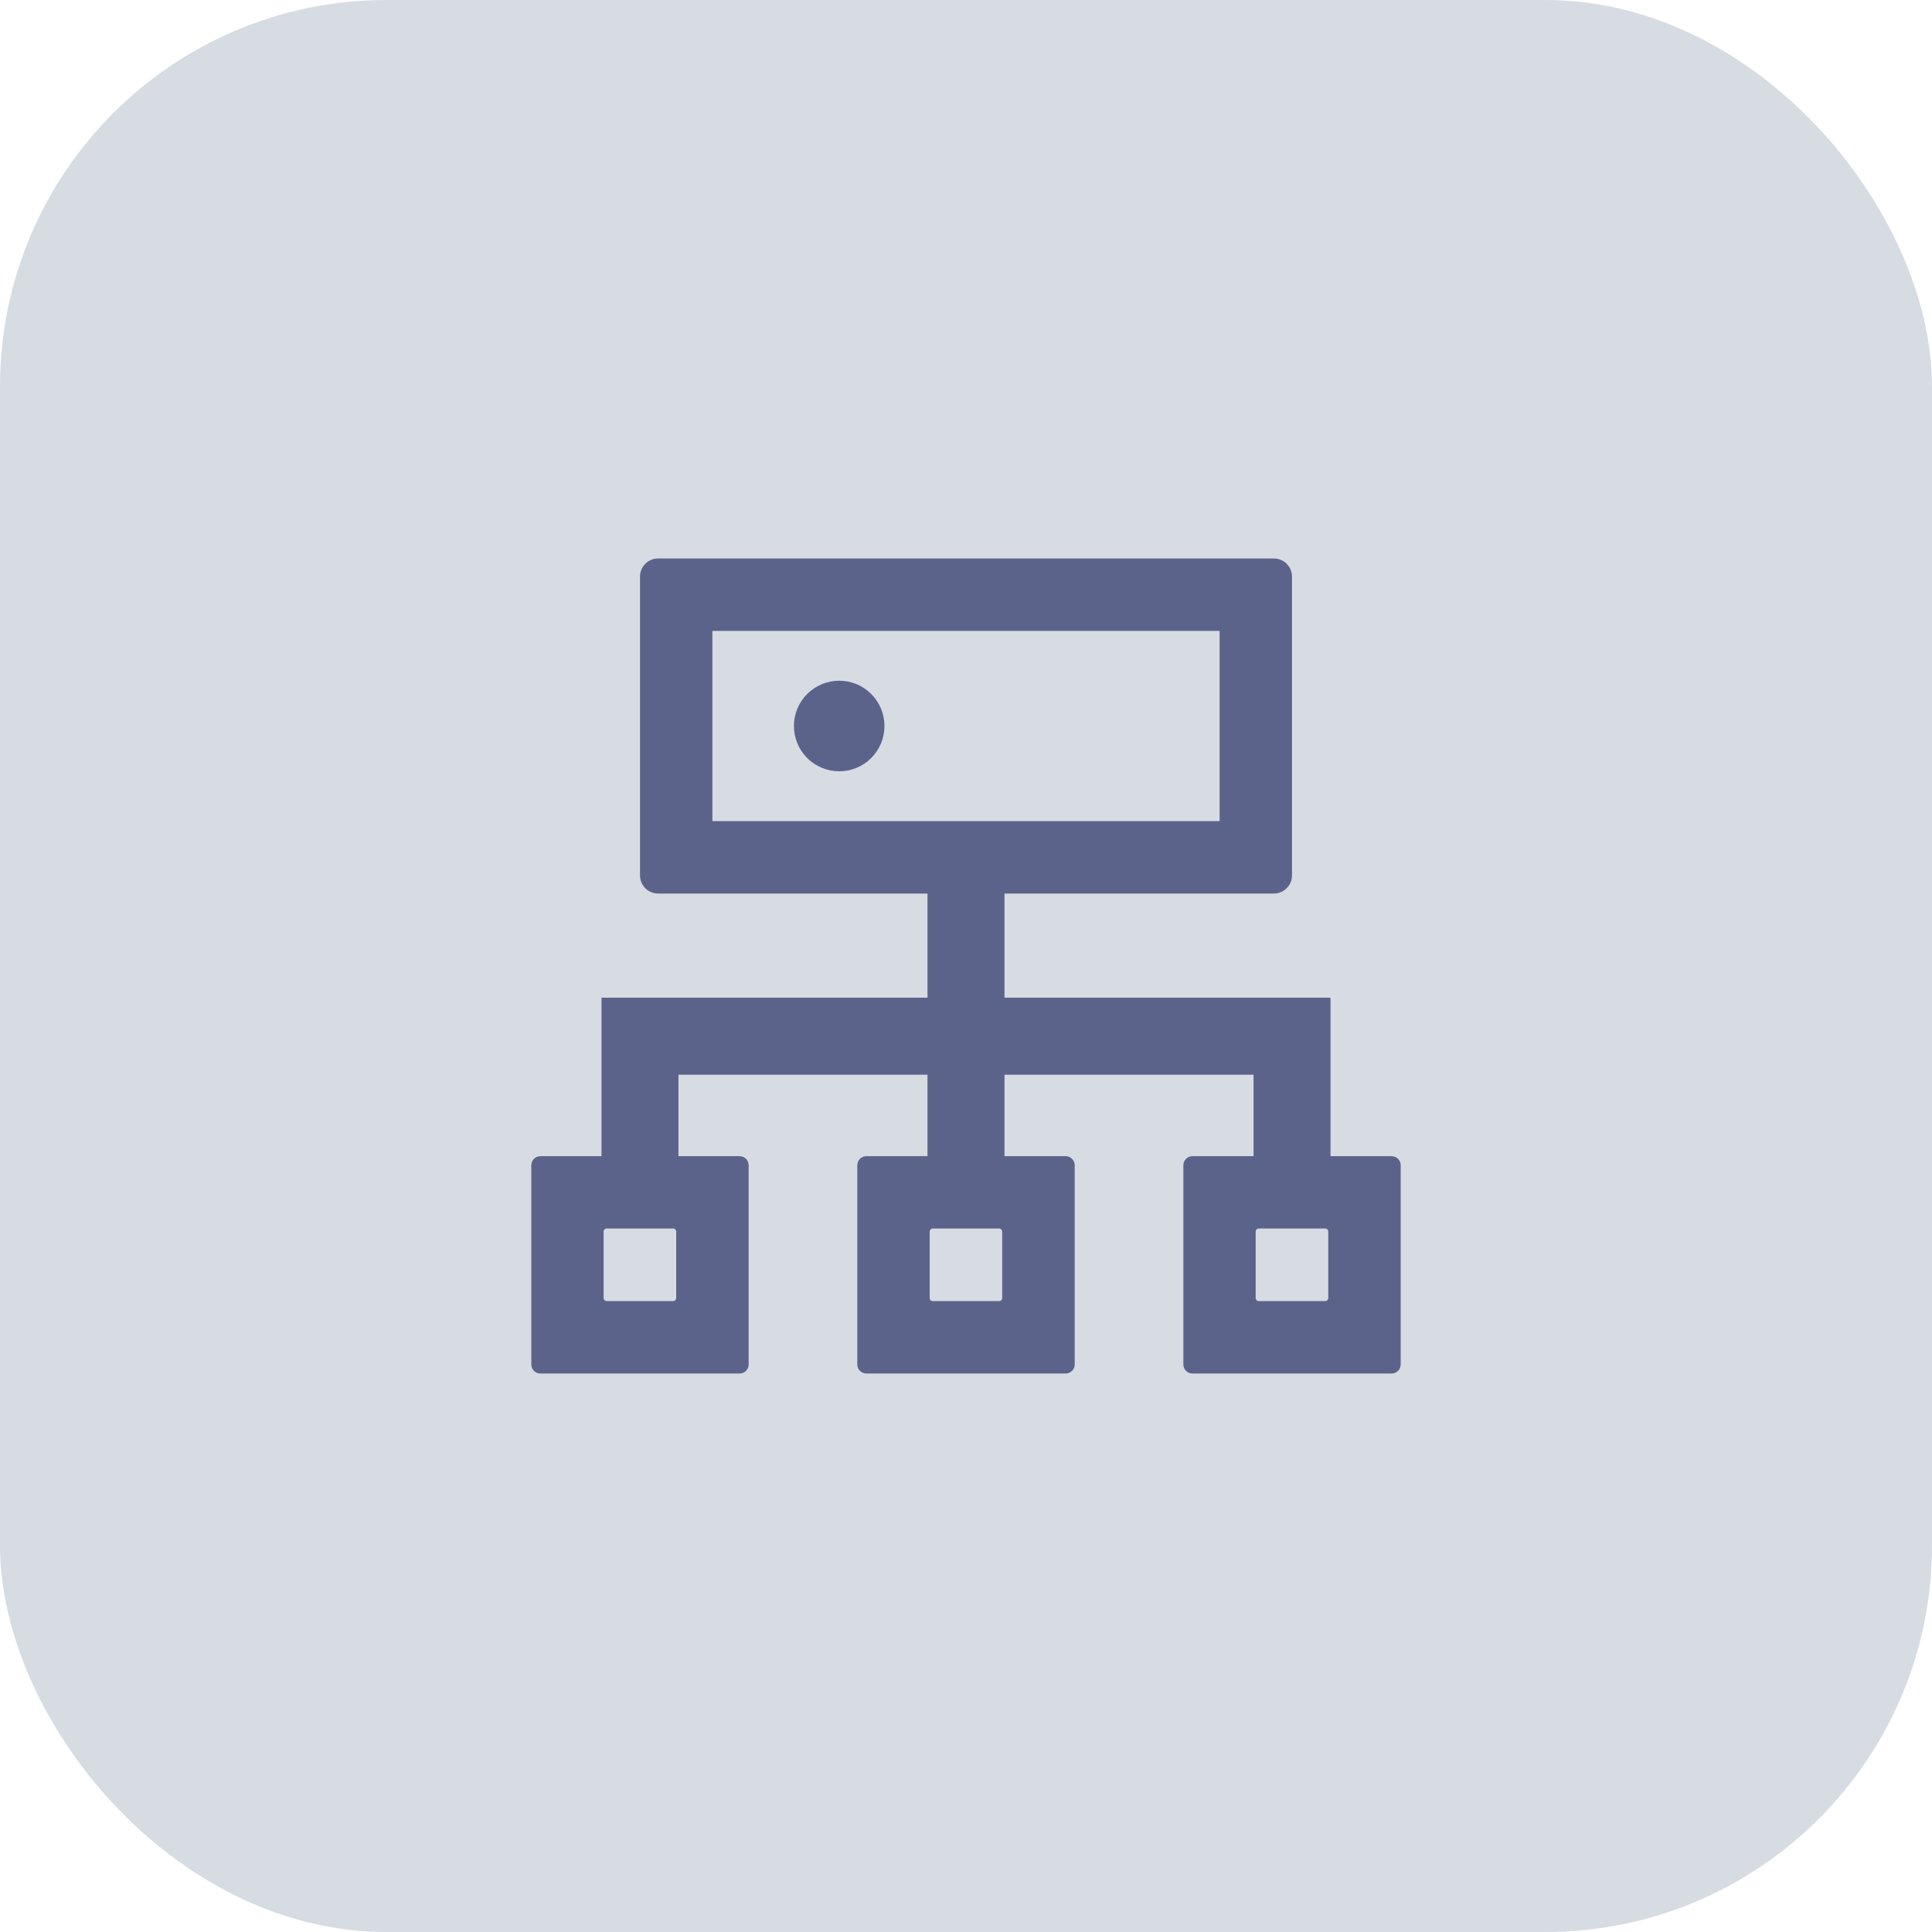 <svg width="30" height="30" viewBox="0 0 30 30" fill="none" xmlns="http://www.w3.org/2000/svg">
<rect width="30" height="30" rx="6" fill="#D7DCE3"/>
<path d="M21.609 17.953H20.66V15.492H15.598V13.875H19.781C19.936 13.875 20.062 13.748 20.062 13.594V8.953C20.062 8.798 19.936 8.672 19.781 8.672H10.219C10.064 8.672 9.938 8.798 9.938 8.953V13.594C9.938 13.748 10.064 13.875 10.219 13.875H14.402V15.492H9.34V17.953H8.391C8.313 17.953 8.25 18.016 8.25 18.094V21.188C8.25 21.265 8.313 21.328 8.391 21.328H11.484C11.562 21.328 11.625 21.265 11.625 21.188V18.094C11.625 18.016 11.562 17.953 11.484 17.953H10.535V16.688H14.402V17.953H13.453C13.376 17.953 13.312 18.016 13.312 18.094V21.188C13.312 21.265 13.376 21.328 13.453 21.328H16.547C16.624 21.328 16.688 21.265 16.688 21.188V18.094C16.688 18.016 16.624 17.953 16.547 17.953H15.598V16.688H19.465V17.953H18.516C18.438 17.953 18.375 18.016 18.375 18.094V21.188C18.375 21.265 18.438 21.328 18.516 21.328H21.609C21.687 21.328 21.75 21.265 21.75 21.188V18.094C21.75 18.016 21.687 17.953 21.609 17.953ZM10.5 20.156C10.5 20.182 10.479 20.203 10.453 20.203H9.421C9.394 20.203 9.373 20.182 9.373 20.156V19.124C9.373 19.098 9.394 19.076 9.421 19.076H10.453C10.479 19.076 10.5 19.098 10.5 19.124V20.156ZM15.562 20.156C15.562 20.182 15.541 20.203 15.515 20.203H14.483C14.457 20.203 14.436 20.182 14.436 20.156V19.124C14.436 19.098 14.457 19.076 14.483 19.076H15.515C15.541 19.076 15.562 19.098 15.562 19.124V20.156ZM11.062 12.75V9.797H18.938V12.75H11.062ZM20.625 20.156C20.625 20.182 20.604 20.203 20.578 20.203H19.546C19.519 20.203 19.498 20.182 19.498 20.156V19.124C19.498 19.098 19.519 19.076 19.546 19.076H20.578C20.604 19.076 20.625 19.098 20.625 19.124V20.156ZM12.328 11.273C12.328 11.46 12.402 11.639 12.534 11.771C12.666 11.902 12.845 11.977 13.031 11.977C13.218 11.977 13.397 11.902 13.528 11.771C13.66 11.639 13.734 11.46 13.734 11.273C13.734 11.087 13.66 10.908 13.528 10.776C13.397 10.644 13.218 10.57 13.031 10.57C12.845 10.57 12.666 10.644 12.534 10.776C12.402 10.908 12.328 11.087 12.328 11.273Z" fill="#5C638B"/>
</svg>
